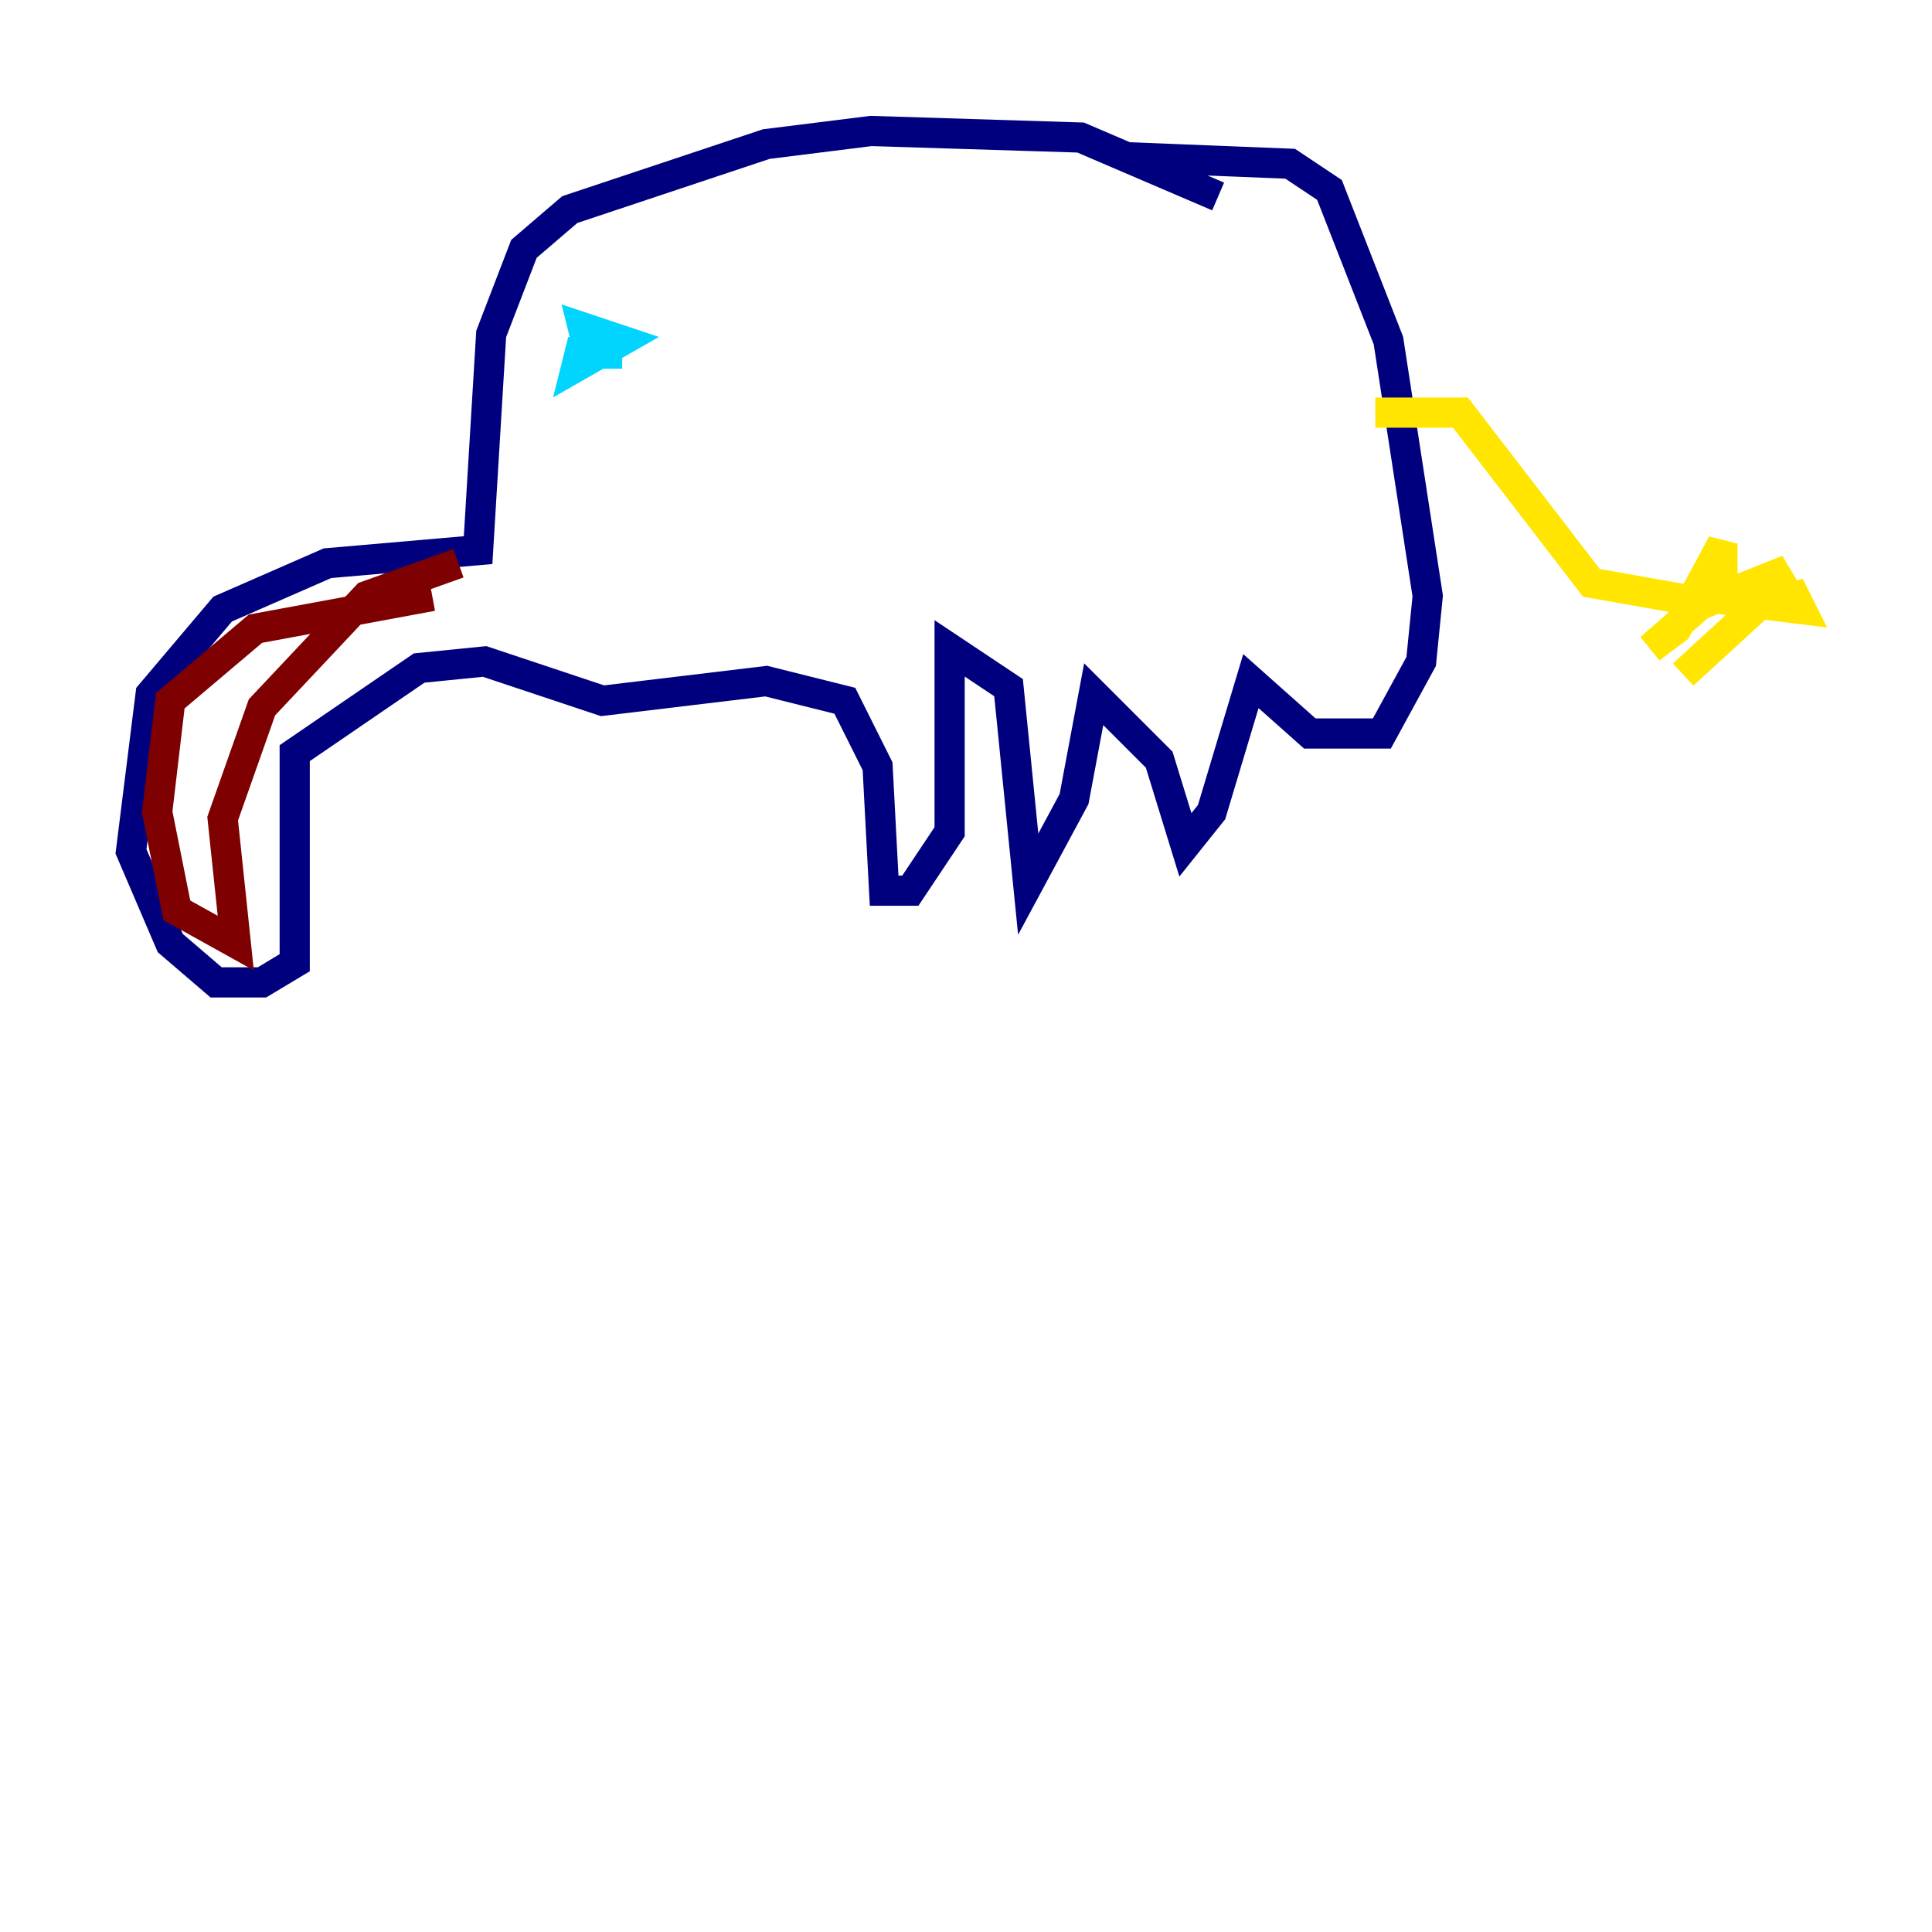 <?xml version="1.0" encoding="utf-8" ?>
<svg baseProfile="tiny" height="128" version="1.2" viewBox="0,0,128,128" width="128" xmlns="http://www.w3.org/2000/svg" xmlns:ev="http://www.w3.org/2001/xml-events" xmlns:xlink="http://www.w3.org/1999/xlink"><defs /><polyline fill="none" points="80.705,13.017 71.593,9.112 57.709,8.678 50.766,9.546 37.749,13.885 34.712,16.488 32.542,22.129 31.675,36.447 21.695,37.315 14.752,40.352 9.98,45.993 8.678,56.407 11.281,62.481 14.319,65.085 17.356,65.085 19.525,63.783 19.525,49.898 27.77,44.258 32.108,43.824 39.919,46.427 50.766,45.125 55.973,46.427 58.142,50.766 58.576,59.01 60.312,59.01 62.915,55.105 62.915,42.956 66.82,45.559 68.122,58.576 71.159,52.936 72.461,45.993 76.8,50.332 78.536,55.973 80.271,53.803 82.875,45.125 86.78,48.597 91.552,48.597 94.156,43.824 94.59,39.485 91.986,22.563 88.081,12.583 85.478,10.848 74.63,10.414" stroke="#00007f" stroke-width="2" /><polyline fill="none" points="38.617,22.563 38.183,24.298 41.22,22.563 38.617,21.695 39.051,23.43 41.22,23.43" stroke="#00d4ff" stroke-width="2" /><polyline fill="none" points="91.119,27.336 96.759,27.336 105.437,38.617 112.814,39.919 109.342,42.956 111.078,41.654 114.115,36.014 114.115,39.485 118.454,37.749 115.851,39.919 119.322,40.352 118.888,39.485 116.719,39.919 111.512,44.691" stroke="#ffe500" stroke-width="2" /><polyline fill="none" points="28.637,39.485 16.922,41.654 11.281,46.427 10.414,53.803 11.715,60.312 15.62,62.481 14.752,54.237 17.356,46.861 24.298,39.485 30.373,37.315" stroke="#7f0000" stroke-width="2" /></svg>
